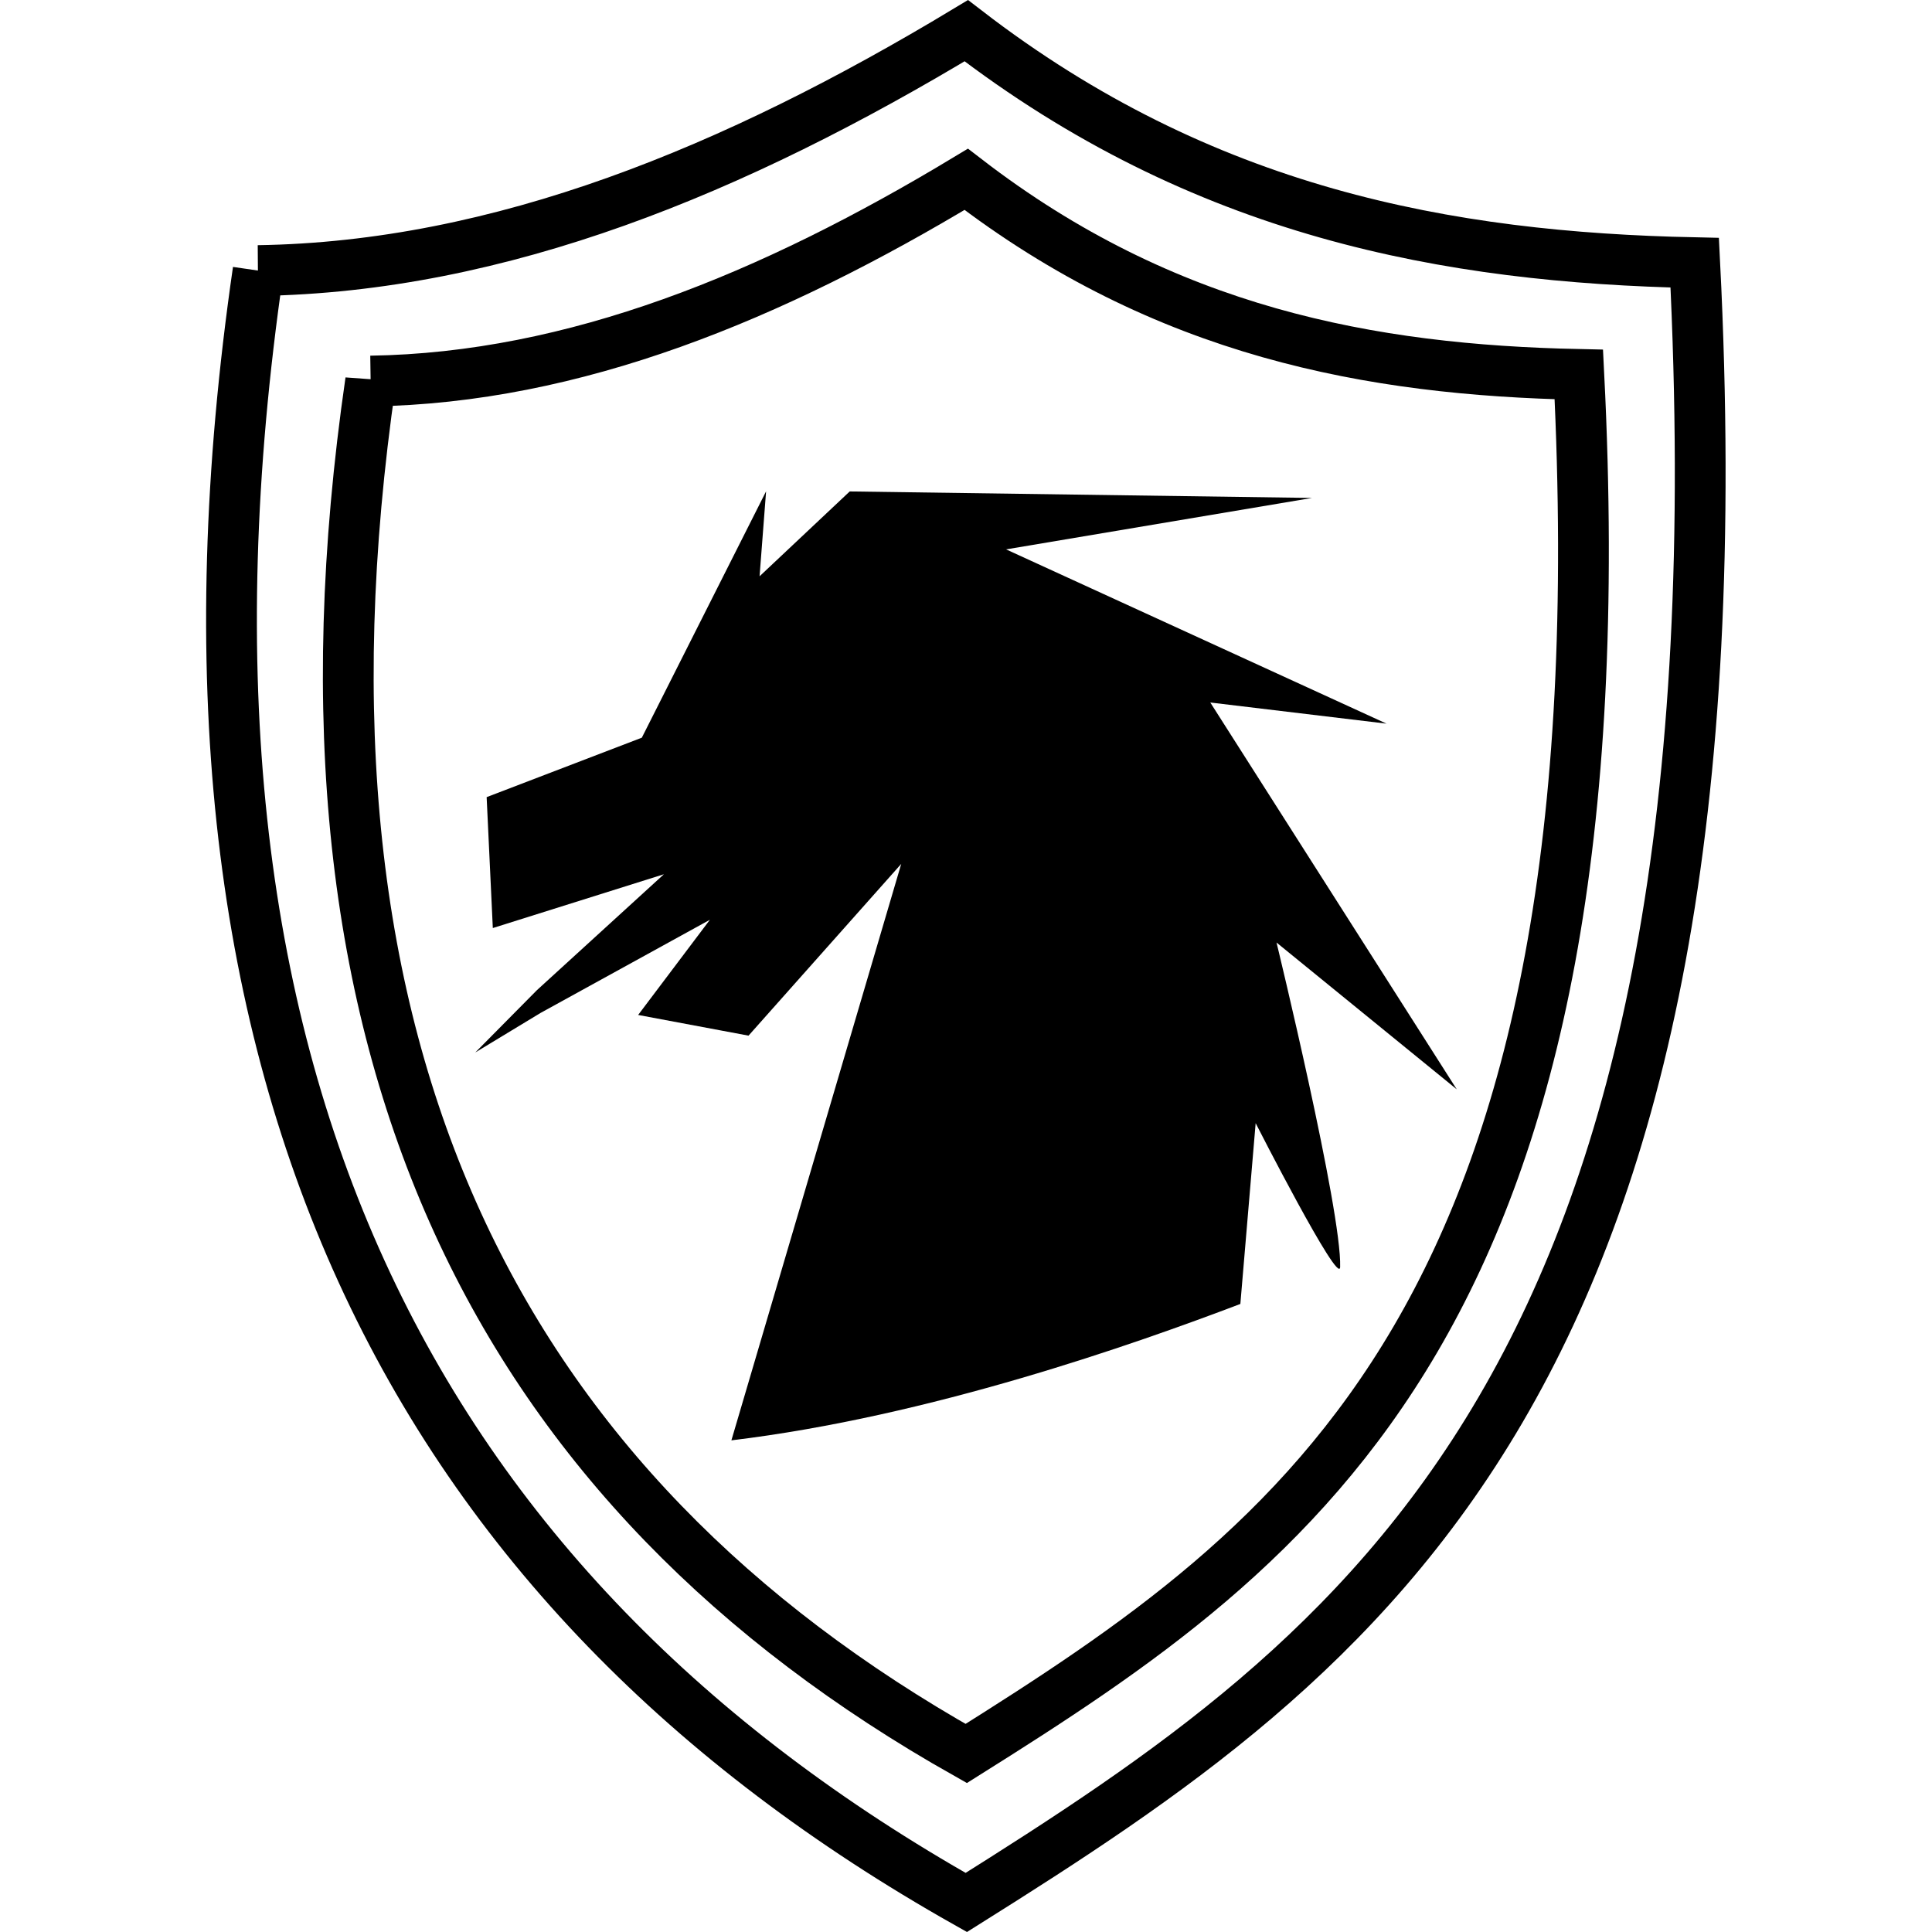 <svg width="32" height="32" viewBox="0 0 598.472 761.092" xmlns="http://www.w3.org/2000/svg">
    <style>
        svg { color: black; }
        @media (prefers-color-scheme: dark) {
            g { color: white; }
        }
    </style>

    <g transform="translate(-191.56,-145.829)" stroke-width="20" fill="none" stroke="currentColor">
        <path d="m 211.929,252.416 c 95.376,-1.418 187.845,-39.549 278.983,-94.494 93.152,71.757 189.582,89.353 286.954,91.396 C 800.103,691.082 647.473,796.958 490.912,895.286 273.489,772.652 165.947,569.078 211.929,252.416 Z" />
        <path d="m 256.26,295.943 c 80.211,-1.192 157.978,-33.261 234.625,-79.47 78.341,60.348 159.439,75.146 241.329,76.864 C 750.915,664.861 622.553,753.903 490.885,836.597 308.032,733.462 217.589,562.256 256.26,295.943 Z" />
    </g>
    <g transform="translate(-191.56,-145.829)" fill="currentColor">
        <path d="m 361.642,545.66 43.484,8.151 60.152,-67.657 -66.903,227.085 c 78.21,-9.396 158.661,-37.838 200.5,-53.731 l 6.027,-71.217 c 0,0 33.028,64.809 33.284,56.662 C 638.873,623.04 613.122,517.13 613.122,517.13 l 70.995,57.823 -97.085,-152.38 69.425,8.331 -149.869,-68.652 120.534,-20.265 -182.135,-2.559 -35.512,33.421 2.569,-33.473 -48.951,97.054 -61.134,23.422 2.431,51.571 67.399,-21.194 -50.006,45.648 -24.308,24.567 25.758,-15.6 66.675,-36.682 z" />
    </g>
</svg>